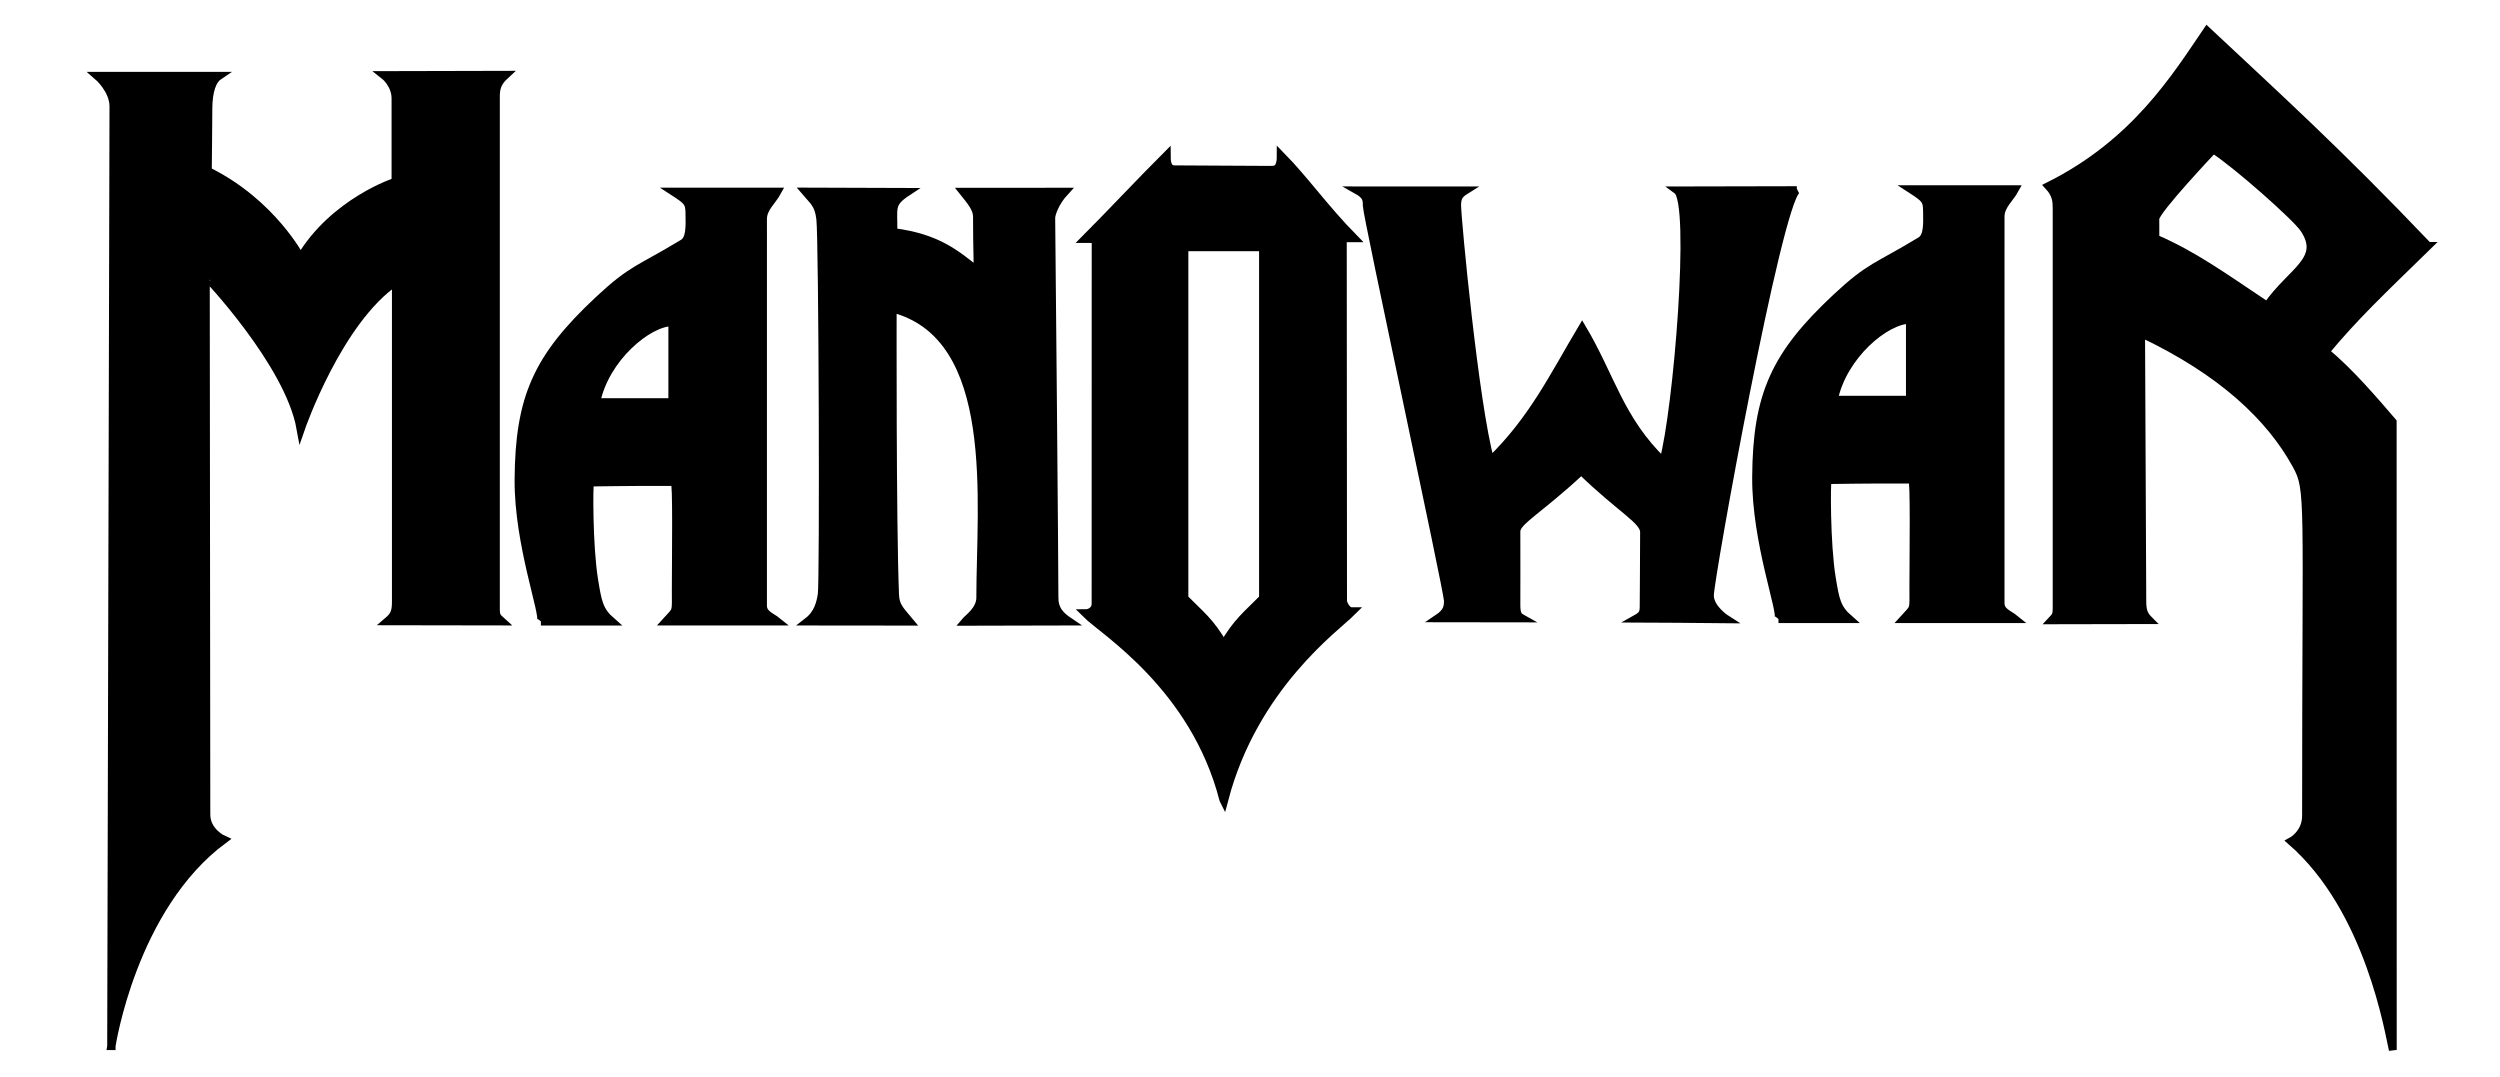 <svg xmlns="http://www.w3.org/2000/svg" version="1.0" width="650" height="280" id="svg6406"><path id="path1873" style="fill:#000;fill-opacity:1;fill-rule:evenodd;stroke:#000;stroke-width:2.18px;stroke-linecap:butt;stroke-linejoin:miter;stroke-opacity:1" d="M28.962 271.92s5.428-36.058 29.08-53.602c0 0-4.454-1.996-4.454-6.544 0-12.655-.143-140.132-.143-140.132S75.12 94.305 78.195 111.4c0 0 9.709-28.134 24.8-38.293v83.424c0 2.59-.494 3.593-2.066 4.938 3.285 0 26.7.058 29.456.058-1.096-1.004-1.521-1.135-1.521-3.166V25.34c0-1.896.093-3.68 2.448-5.83l-31.34.075s2.926 2.297 2.926 5.999v21.686s-16.004 5.177-24.75 19.83c0 0-7.357-14.31-24.178-22.612 0 0 .144-12.79.144-16.15 0-4.685 1.097-7.518 2.64-8.56H25.473s4.087 3.517 4.087 7.906c0 5.678-.597 244.236-.597 244.236z"/><path id="path4587" style="fill:#000;fill-opacity:1;fill-rule:evenodd;stroke:#000;stroke-width:2.055px;stroke-linecap:butt;stroke-linejoin:miter;stroke-opacity:1" d="M209.373 49.81c2.132 2.515 3.46 3.23 3.908 7.159.633 5.538.902 94.374.373 97.579-.364 2.2-.923 4.931-3.664 7.047 5.211 0 15.43.032 26.553.032-2.405-2.919-3.704-3.92-3.827-6.966-.753-18.556-.619-74.438-.619-74.438 27.945 7.335 22.78 50.411 22.78 75.161 0 3.237-3.272 5.387-4.008 6.277l27.109-.066c-2.469-1.657-3.845-3.293-3.822-6.196.038-4.754-.768-94.64-.836-98.701-.016-.998.997-4.079 3.566-6.856-7.283 0-23.96 0-26.464.012 1.961 2.447 3.597 4.356 3.597 6.468 0 4.333.033 5.97.185 14.17-5.573-4.461-10.492-8.702-21.922-10.149.09-6.367-.98-7.393 3.651-10.442l-26.56-.09z"/><path id="path5477" style="fill:#000;fill-opacity:1;fill-rule:evenodd;stroke:#000;stroke-width:2.323px;stroke-linecap:butt;stroke-linejoin:miter;stroke-opacity:1" d="M318.197 207.868c7.74-29.482 29.202-44.879 33.141-48.818-1.21 0-2.28-2.008-2.28-2.805l-.065-94.213c0-.251-.702-.226 2.746-.226-7.262-7.4-12.764-15.145-18.614-21.106 0 3.693-1.702 3.597-2.84 3.597-2.989 0-21.75-.134-24.852-.134-1.067 0-2.228-.457-2.228-3.463-6.125 6.125-15.903 16.467-20.73 21.294 1.55 0 2.531.007 2.531.56l-.018 94.441c0 2.087-2.093 2.572-2.497 2.572 4.306 4.306 28.123 18.805 35.706 48.301zm-.032-39.956c3.478-6.137 6.244-8.111 10.357-12.302V64.15h-20.714v91.459c4.148 4.226 6.848 6.11 10.357 12.302z"/><path id="path2784" style="fill:#000;fill-opacity:1;fill-rule:evenodd;stroke:#000;stroke-width:2.134px;stroke-linecap:butt;stroke-linejoin:miter;stroke-opacity:1" d="M140.633 161.563h18.312c-3.174-2.772-3.564-4.993-4.504-10.745-1.433-8.767-1.38-25.405-1.037-25.405 2.739-.007 8.817-.187 22.036-.136.598.003.322 19.002.307 28.13-.011 6.154.398 4.923-2.537 8.155h28.863c-1.511-1.227-3.737-1.834-3.737-4.084V56.943c0-2.845 2.452-4.717 3.737-7.083h-26.887c3.585 2.324 4.06 2.794 4.107 5.429.065 3.652.21 6.83-1.694 7.984-11.376 6.894-13.133 6.5-21.958 14.755-15.909 14.882-20.632 25.283-20.778 46.627-.115 17 6.936 35.404 5.77 36.908zm34.213-77.837v20.879h-19.87c2.346-11.55 13.52-20.865 19.87-20.88z"/><path id="path6422" style="fill:#000;fill-opacity:1;fill-rule:evenodd;stroke:#000;stroke-width:2.007px;stroke-linecap:butt;stroke-linejoin:miter;stroke-opacity:1" d="M467.173 49.418c-8.454 0-23.745.074-31.124.074 4.473 3.268.047 57.216-3.62 70.476-11.319-10.964-13.538-22.079-21.075-34.727-7.495 12.576-12.883 23.871-23.856 34.501-4.062-14.686-8.622-62.938-8.622-66.366 0-2.04.53-2.83 2.223-3.888-3.536 0-26.289-.013-28.261-.013 2.472 1.383 2.504 2.44 2.504 4.038 0 2.502 21.09 100.159 21.09 102.677 0 1.492-.1 2.897-2.635 4.59 7.355.012 17.117.036 22.066.036-1.026-.574-1.617-.879-1.58-3.773.032-2.62 0-12.195 0-18.88 0-2.637 5.824-5.44 16.835-15.707 10.365 10.041 16.317 12.838 16.317 15.903 0 7.173-.105 16.484-.105 19.13 0 1.787-.19 2.374-1.96 3.364 4.66 0 16.19.127 23.622.19 0 0-4.4-2.768-4.4-6.224 0-4.47 17.586-101.748 22.581-105.401z"/><path id="path6426" style="fill:#000;fill-opacity:1;fill-rule:evenodd;stroke:#000;stroke-width:2.134px;stroke-linecap:butt;stroke-linejoin:miter;stroke-opacity:1" d="M462.404 160.933h18.312c-3.174-2.772-3.564-4.993-4.504-10.745-1.433-8.767-1.38-25.405-1.037-25.405 2.739-.007 8.817-.187 22.036-.136.598.003.323 19.002.307 28.13-.011 6.154.398 4.923-2.537 8.156h28.863c-1.511-1.228-3.737-1.835-3.737-4.085V56.313c0-2.845 2.453-4.717 3.737-7.083h-26.886c3.584 2.324 4.06 2.794 4.106 5.429.065 3.652.21 6.83-1.693 7.984-11.376 6.894-13.134 6.5-21.959 14.755-15.908 14.882-20.632 25.283-20.778 46.627-.115 17 6.936 35.404 5.77 36.908zm34.213-77.837v20.879h-19.87c2.346-11.55 13.52-20.865 19.87-20.88z"/><path id="path6428" style="fill:#000;fill-opacity:1;fill-rule:evenodd;stroke:#000;stroke-width:2.036px;stroke-linecap:butt;stroke-linejoin:miter;stroke-opacity:1" d="M631.29 63.93c-12.815 12.498-18.988 18.323-26.666 27.528 6.17 4.947 13.203 13.28 17.481 18.228 0 30.64.023 94.265.023 163.296-.995-4.14-6.022-36.48-26.397-54.232 0 0 3.837-2.02 3.837-6.62 0-83.422 1.082-84.64-2.566-91.273-6.742-12.257-19.18-24.198-40.31-34.191 0 0 .316 65.165.316 69.57 0 2.621.425 3.636 1.78 4.997-2.83 0-23 .058-25.375.058.944-1.016 1.31-1.148 1.31-3.203V54.273c0-1.917-.08-3.723-2.108-5.897 22.557-11.251 33-28.302 41.229-40.386 18.465 17.314 33.93 31.271 57.445 55.94zm-55.826-25.09s-15.069 15.93-15.069 18.019c0 2.879.01 2.837.01 5.133 9.825 4.231 17.4 9.71 29.057 17.503 6.335-9.126 14.98-11.942 9.557-20.016-2.075-3.088-17.529-16.758-23.555-20.638z"/></svg>